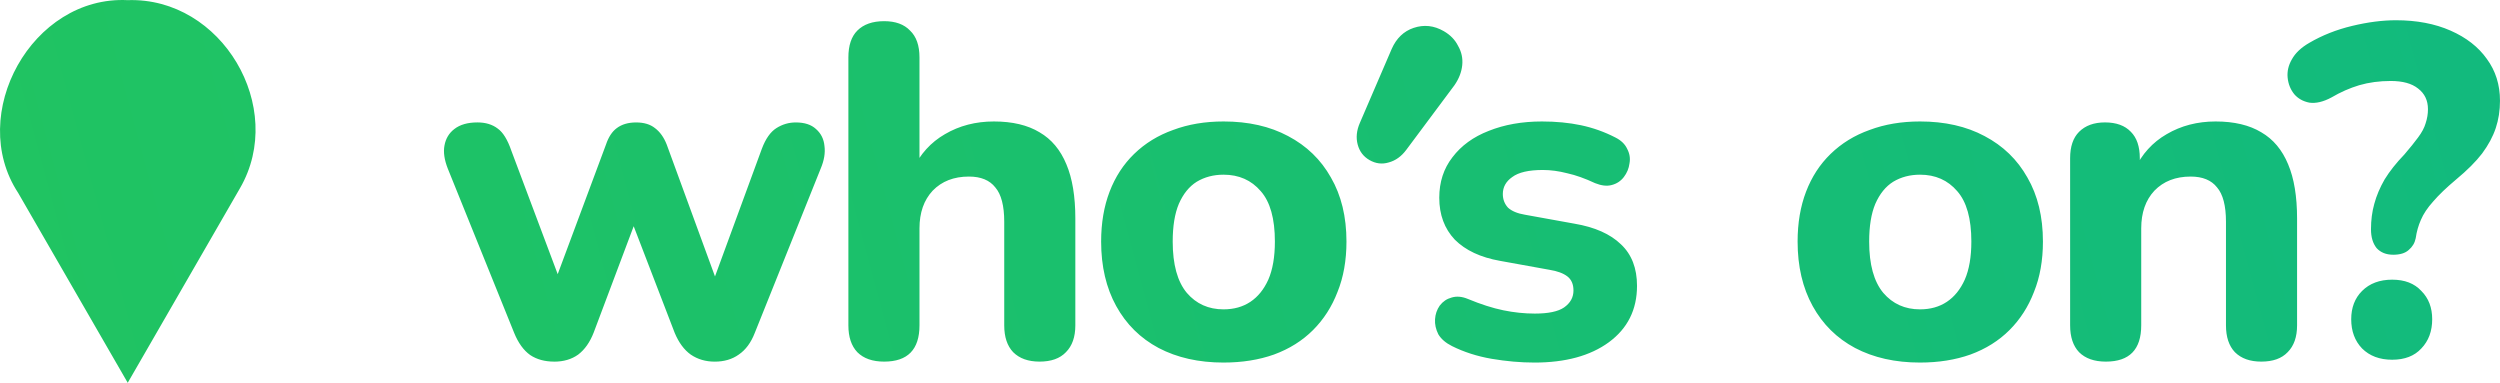<?xml version="1.0" encoding="UTF-8" standalone="no"?>
<!-- Created with Inkscape (http://www.inkscape.org/) -->

<svg
   width="310.288"
   height="47.508"
   viewBox="0 0 310.288 47.508"
   version="1.1"
   id="svg5"
   inkscape:version="1.2.2 (1:1.2.2+202212051552+b0a8486541)"
   sodipodi:docname="rendezvous.svg"
   xmlns:inkscape="http://www.inkscape.org/namespaces/inkscape"
   xmlns:sodipodi="http://sodipodi.sourceforge.net/DTD/sodipodi-0.dtd"
   xmlns:xlink="http://www.w3.org/1999/xlink"
   xmlns="http://www.w3.org/2000/svg"
   xmlns:svg="http://www.w3.org/2000/svg">
  <sodipodi:namedview
     id="namedview7"
     pagecolor="#505050"
     bordercolor="#ffffff"
     borderopacity="1"
     inkscape:showpageshadow="0"
     inkscape:pageopacity="0"
     inkscape:pagecheckerboard="1"
     inkscape:deskcolor="#505050"
     inkscape:document-units="px"
     showgrid="false"
     inkscape:zoom="0.23933523"
     inkscape:cx="871.16301"
     inkscape:cy="196.37727"
     inkscape:window-width="1920"
     inkscape:window-height="1018"
     inkscape:window-x="0"
     inkscape:window-y="0"
     inkscape:window-maximized="1"
     inkscape:current-layer="layer1" />
  <defs
     id="defs2">
    <linearGradient
       inkscape:collect="always"
       id="linearGradient23173">
      <stop
         style="stop-color:#22c55e;stop-opacity:1;"
         offset="0"
         id="stop23169" />
      <stop
         style="stop-color:#10b981;stop-opacity:1;"
         offset="1"
         id="stop23171" />
    </linearGradient>
    <linearGradient
       inkscape:collect="always"
       xlink:href="#linearGradient23173"
       id="linearGradient3351"
       gradientUnits="userSpaceOnUse"
       x1="1691.808"
       y1="564.798"
       x2="2062.097"
       y2="464.798"
       gradientTransform="translate(22.442,368.559)" />
  </defs>
  <g
     inkscape:label="Layer 1"
     inkscape:groupmode="layer"
     id="layer1"
     transform="translate(-1744.251,-859.603)">
    <path
       id="path3347"
       style="font-weight:800;font-size:58.442px;font-family:Nunito;-inkscape-font-specification:'Nunito Ultra-Bold';letter-spacing:-2px;fill:url(#linearGradient3351);fill-opacity:1;stroke-width:10;stroke-linecap:round;stroke-linejoin:round"
       d="m 2041.273,891.218 q -1.286,0 -2.046,-0.818 -0.701,-0.877 -0.701,-2.338 0,-1.695 0.409,-3.156 0.409,-1.52 1.286,-3.039 0.935,-1.52 2.454,-3.097 1.052,-1.227 1.695,-2.104 0.701,-0.935 0.935,-1.753 0.292,-0.877 0.292,-1.753 0,-1.636 -1.227,-2.571 -1.169,-0.935 -3.39,-0.935 -2.104,0 -3.916,0.526 -1.753,0.526 -3.448,1.52 -1.52,0.818 -2.747,0.643 -1.169,-0.234 -1.87,-1.052 -0.701,-0.877 -0.818,-2.045 -0.117,-1.169 0.526,-2.279 0.643,-1.169 2.162,-2.045 2.396,-1.403 5.318,-2.104 2.922,-0.701 5.435,-0.701 3.857,0 6.779,1.286 2.922,1.286 4.5,3.507 1.636,2.221 1.636,5.201 0,1.812 -0.526,3.39 -0.526,1.578 -1.695,3.156 -1.169,1.52 -3.214,3.214 -1.812,1.52 -2.864,2.747 -1.052,1.169 -1.52,2.279 -0.468,1.052 -0.643,2.279 -0.175,0.877 -0.877,1.461 -0.643,0.584 -1.929,0.584 z m -0.117,13.033 q -2.338,0 -3.74,-1.403 -1.344,-1.403 -1.344,-3.623 0,-2.162 1.344,-3.507 1.403,-1.403 3.74,-1.403 2.338,0 3.623,1.403 1.344,1.344 1.344,3.507 0,2.221 -1.344,3.623 -1.286,1.403 -3.623,1.403 z m -35.529,0.234 q -2.162,0 -3.331,-1.169 -1.111,-1.169 -1.111,-3.331 v -20.747 q 0,-2.162 1.111,-3.273 1.169,-1.169 3.214,-1.169 2.104,0 3.214,1.169 1.11,1.11 1.11,3.273 v 3.331 l -0.643,-1.929 q 1.344,-2.864 3.974,-4.383 2.688,-1.578 6.078,-1.578 3.448,0 5.669,1.344 2.221,1.286 3.331,3.974 1.11,2.63 1.11,6.721 v 13.266 q 0,2.162 -1.169,3.331 -1.11,1.169 -3.273,1.169 -2.104,0 -3.273,-1.169 -1.11,-1.169 -1.11,-3.331 v -12.857 q 0,-2.981 -1.11,-4.266 -1.052,-1.344 -3.273,-1.344 -2.805,0 -4.5,1.753 -1.636,1.753 -1.636,4.675 v 12.039 q 0,4.5 -4.383,4.5 z m -23.072,0.117 q -4.617,0 -8.065,-1.812 -3.39,-1.812 -5.26,-5.201 -1.87,-3.39 -1.87,-8.007 0,-3.448 1.052,-6.195 1.052,-2.747 3.039,-4.675 2.046,-1.987 4.851,-2.981 2.805,-1.052 6.253,-1.052 4.617,0 8.007,1.812 3.448,1.812 5.318,5.143 1.929,3.331 1.929,7.948 0,3.507 -1.11,6.253 -1.052,2.747 -3.039,4.734 -1.987,1.987 -4.851,3.039 -2.805,0.994 -6.253,0.994 z m 0,-6.604 q 1.929,0 3.331,-0.935 1.403,-0.935 2.221,-2.747 0.818,-1.87 0.818,-4.734 0,-4.266 -1.753,-6.253 -1.753,-2.045 -4.617,-2.045 -1.87,0 -3.331,0.877 -1.403,0.877 -2.221,2.747 -0.76,1.812 -0.76,4.675 0,4.266 1.753,6.37 1.753,2.045 4.559,2.045 z m -47.864,6.604 q -2.571,0 -5.318,-0.468 -2.688,-0.468 -4.909,-1.578 -1.169,-0.584 -1.695,-1.461 -0.468,-0.935 -0.409,-1.87 0.058,-0.935 0.584,-1.695 0.584,-0.76 1.461,-0.994 0.935,-0.292 2.046,0.175 2.396,0.994 4.383,1.403 1.987,0.409 3.916,0.409 2.513,0 3.623,-0.76 1.169,-0.818 1.169,-2.104 0,-1.169 -0.76,-1.753 -0.76,-0.584 -2.221,-0.818 l -6.136,-1.11 q -3.623,-0.643 -5.61,-2.63 -1.929,-2.045 -1.929,-5.201 0,-2.922 1.636,-5.026 1.636,-2.162 4.5,-3.273 2.922,-1.169 6.604,-1.169 2.63,0 4.851,0.468 2.221,0.468 4.266,1.52 1.052,0.526 1.461,1.403 0.468,0.877 0.292,1.812 -0.117,0.935 -0.701,1.695 -0.584,0.76 -1.52,0.994 -0.877,0.234 -2.046,-0.234 -1.87,-0.877 -3.448,-1.227 -1.578,-0.409 -3.039,-0.409 -2.63,0 -3.799,0.877 -1.169,0.818 -1.169,2.104 0,0.994 0.643,1.695 0.701,0.643 2.104,0.877 l 6.136,1.11 q 3.799,0.643 5.786,2.571 1.987,1.87 1.987,5.143 0,4.442 -3.507,7.013 -3.448,2.513 -9.234,2.513 z m -20.475,-25.136 q -1.114,-0.643 -1.456,-1.92 -0.342,-1.277 0.266,-2.681 l 3.955,-9.189 q 0.879,-1.99 2.723,-2.612 1.924,-0.644 3.746,0.408 1.215,0.701 1.775,1.835 0.64,1.112 0.511,2.387 -0.129,1.275 -0.961,2.482 l -5.98,8.02 q -0.912,1.228 -2.189,1.571 -1.227,0.371 -2.391,-0.301 z m -18.103,25.136 q -4.617,0 -8.065,-1.812 -3.39,-1.812 -5.26,-5.201 -1.87,-3.39 -1.87,-8.007 0,-3.448 1.052,-6.195 1.052,-2.747 3.039,-4.675 2.046,-1.987 4.851,-2.981 2.805,-1.052 6.253,-1.052 4.617,0 8.007,1.812 3.448,1.812 5.318,5.143 1.929,3.331 1.929,7.948 0,3.507 -1.11,6.253 -1.052,2.747 -3.039,4.734 -1.987,1.987 -4.851,3.039 -2.805,0.994 -6.253,0.994 z m 0,-6.604 q 1.929,0 3.331,-0.935 1.403,-0.935 2.221,-2.747 0.818,-1.87 0.818,-4.734 0,-4.266 -1.753,-6.253 -1.753,-2.045 -4.617,-2.045 -1.87,0 -3.331,0.877 -1.403,0.877 -2.221,2.747 -0.76,1.812 -0.76,4.675 0,4.266 1.753,6.37 1.753,2.045 4.559,2.045 z m -42.124,6.487 q -2.162,0 -3.331,-1.169 -1.11,-1.169 -1.11,-3.331 v -33.254 q 0,-2.221 1.11,-3.331 1.169,-1.169 3.331,-1.169 2.104,0 3.214,1.169 1.169,1.11 1.169,3.331 v 13.909 h -0.818 q 1.344,-2.864 3.974,-4.383 2.688,-1.578 6.078,-1.578 3.448,0 5.669,1.344 2.221,1.286 3.331,3.974 1.11,2.63 1.11,6.721 v 13.266 q 0,2.162 -1.169,3.331 -1.11,1.169 -3.273,1.169 -2.104,0 -3.273,-1.169 -1.11,-1.169 -1.11,-3.331 v -12.857 q 0,-2.981 -1.11,-4.266 -1.052,-1.344 -3.273,-1.344 -2.805,0 -4.5,1.753 -1.636,1.753 -1.636,4.675 v 12.039 q 0,4.5 -4.383,4.5 z m -40.955,0 q -1.753,0 -2.981,-0.818 -1.227,-0.877 -1.987,-2.747 l -8.24,-20.396 q -0.643,-1.636 -0.409,-2.864 0.234,-1.286 1.227,-2.045 1.052,-0.818 2.864,-0.818 1.52,0 2.513,0.76 0.994,0.701 1.695,2.747 l 6.429,17.124 h -1.344 l 6.662,-17.883 q 0.468,-1.403 1.344,-2.045 0.935,-0.701 2.396,-0.701 1.461,0 2.338,0.701 0.935,0.701 1.461,2.045 l 6.545,17.883 h -1.11 l 6.37,-17.357 q 0.701,-1.87 1.812,-2.571 1.11,-0.701 2.396,-0.701 1.636,0 2.513,0.818 0.935,0.818 1.052,2.104 0.175,1.286 -0.468,2.805 l -8.182,20.396 q -0.701,1.812 -1.987,2.688 -1.227,0.877 -2.981,0.877 -1.695,0 -2.981,-0.877 -1.227,-0.877 -1.987,-2.688 l -7.013,-18.234 h 3.799 l -6.838,18.176 q -0.701,1.812 -1.929,2.747 -1.227,0.877 -2.981,0.877 z m -52.931,-44.864 c -11.891,-0.592 -20.008,14.18 -13.598,23.925 4.533,7.855 13.598,23.566 13.598,23.566 0,0 9.29,-16.109 13.938,-24.16 5.804,-10.027 -2.264,-23.715 -13.94,-23.332 z" />
  </g>
</svg>
